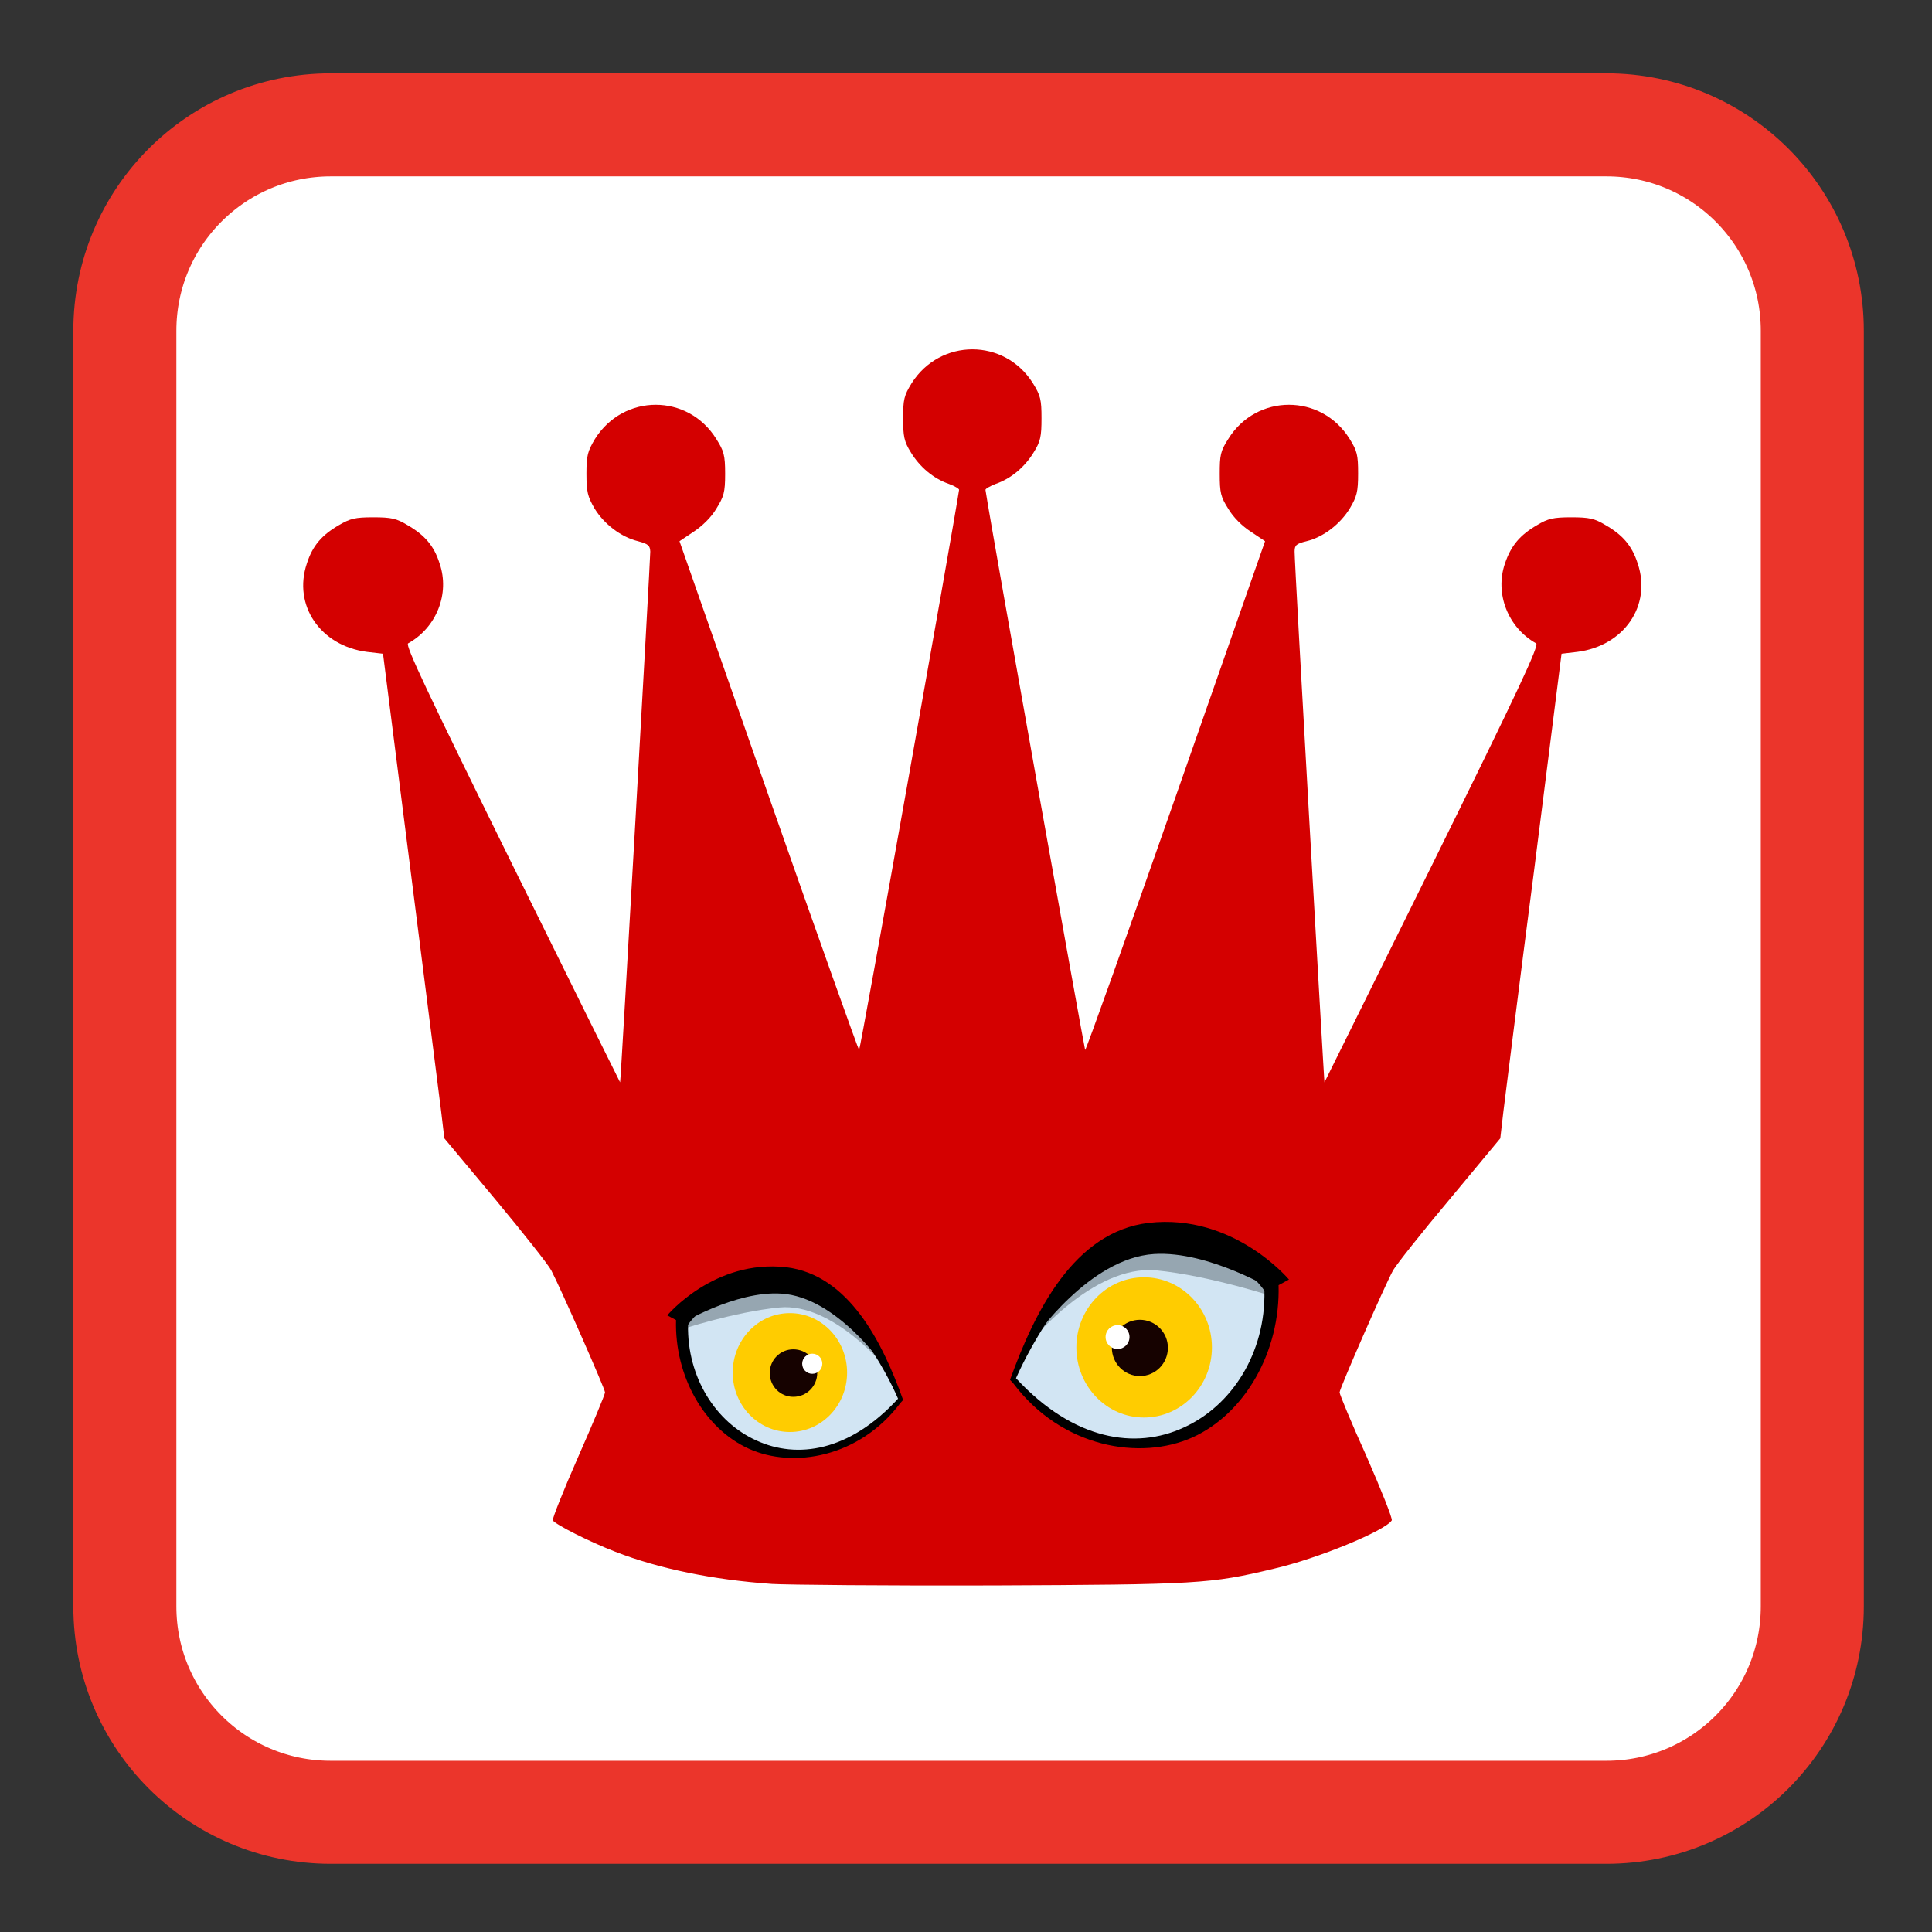 <!-- color: #474747 -->
<svg xmlns="http://www.w3.org/2000/svg" xmlns:xlink="http://www.w3.org/1999/xlink" width="24px" height="24px" viewBox="0 0 24 24" version="1.1">
<rect x="0" y="0" width="24" height="24" fill="#333333" stroke="none"/>
<defs>
<clipPath id="clip1">
  <path d="M 3.75 4.312 L 20.391 4.312 L 20.391 19.734 L 3.75 19.734 Z M 3.75 4.312 "/>
</clipPath>
<clipPath id="clip2">
  <path d="M 26.793 12.02 C 26.793 20.148 20.203 26.73 12.082 26.73 C 3.961 26.73 -2.629 20.148 -2.629 12.02 C -2.629 3.891 3.961 -2.691 12.082 -2.691 C 20.203 -2.691 26.793 3.891 26.793 12.02 Z M 26.793 12.02 "/>
</clipPath>
</defs>
<g id="surface1">
<path style="fill-rule:nonzero;fill:rgb(100%,100%,100%);fill-opacity:1;stroke-width:6.808;stroke-linecap:butt;stroke-linejoin:miter;stroke:rgb(92.157%,20.784%,16.863%);stroke-opacity:1;stroke-miterlimit:4;" d="M 21.854 8.25 L 106.146 8.25 C 113.667 8.25 119.75 14.333 119.75 21.854 L 119.75 106.146 C 119.75 113.667 113.667 119.75 106.146 119.75 L 21.854 119.75 C 14.333 119.75 8.25 113.667 8.25 106.146 L 8.25 21.854 C 8.25 14.333 14.333 8.25 21.854 8.25 Z M 21.854 8.25 " transform="matrix(0.188,0,0,0.188,0,0)"/>
<g clip-path="url(#clip1)" clip-rule="nonzero">
<g clip-path="url(#clip2)" clip-rule="nonzero">
<path style=" stroke:none;fill-rule:nonzero;fill:rgb(83.137%,0%,0%);fill-opacity:1;" d="M 9.586 19.676 C 8.859 19.625 8.188 19.488 7.645 19.277 C 7.312 19.148 6.906 18.941 6.867 18.887 C 6.859 18.867 7 18.512 7.184 18.094 C 7.367 17.68 7.516 17.32 7.516 17.297 C 7.516 17.254 6.957 15.988 6.848 15.781 C 6.812 15.711 6.496 15.312 6.152 14.898 L 5.52 14.141 L 5.48 13.805 C 5.457 13.625 5.285 12.27 5.098 10.797 L 4.758 8.121 L 4.559 8.098 C 3.98 8.023 3.637 7.52 3.812 7 C 3.883 6.777 4 6.645 4.211 6.523 C 4.352 6.441 4.41 6.426 4.637 6.426 C 4.863 6.426 4.926 6.441 5.062 6.523 C 5.273 6.645 5.391 6.777 5.461 7 C 5.59 7.375 5.422 7.797 5.07 7.992 C 5.031 8.012 5.293 8.566 6.359 10.73 C 7.094 12.219 7.699 13.441 7.703 13.445 C 7.711 13.457 8.078 6.957 8.078 6.852 C 8.074 6.777 8.055 6.758 7.926 6.723 C 7.715 6.672 7.5 6.508 7.383 6.312 C 7.301 6.168 7.285 6.113 7.285 5.883 C 7.285 5.656 7.301 5.605 7.391 5.453 C 7.746 4.887 8.547 4.887 8.898 5.453 C 8.992 5.602 9.008 5.652 9.008 5.887 C 9.008 6.117 8.992 6.168 8.898 6.32 C 8.836 6.426 8.723 6.535 8.617 6.605 L 8.441 6.723 L 9.547 9.883 C 10.156 11.621 10.664 13.043 10.672 13.043 C 10.688 13.043 11.836 6.594 11.914 6.086 C 11.918 6.074 11.863 6.039 11.789 6.012 C 11.594 5.945 11.426 5.801 11.316 5.621 C 11.23 5.484 11.219 5.418 11.219 5.195 C 11.219 4.965 11.23 4.914 11.324 4.762 C 11.68 4.199 12.48 4.199 12.832 4.762 C 12.926 4.914 12.938 4.965 12.938 5.195 C 12.938 5.422 12.926 5.484 12.84 5.621 C 12.73 5.801 12.562 5.945 12.367 6.012 C 12.297 6.039 12.238 6.074 12.242 6.086 C 12.32 6.598 13.473 13.043 13.48 13.043 C 13.492 13.043 14 11.621 14.609 9.883 L 15.715 6.723 L 15.539 6.605 C 15.434 6.539 15.32 6.426 15.258 6.32 C 15.164 6.172 15.152 6.121 15.152 5.887 C 15.152 5.656 15.16 5.605 15.258 5.453 C 15.609 4.887 16.414 4.887 16.766 5.453 C 16.859 5.602 16.871 5.652 16.871 5.883 C 16.871 6.109 16.855 6.168 16.77 6.312 C 16.652 6.508 16.441 6.672 16.23 6.723 C 16.102 6.754 16.082 6.773 16.082 6.852 C 16.078 6.957 16.449 13.453 16.453 13.445 C 16.457 13.441 17.059 12.219 17.797 10.73 C 18.867 8.562 19.125 8.012 19.082 7.992 C 18.734 7.797 18.566 7.375 18.695 7 C 18.77 6.777 18.883 6.645 19.094 6.523 C 19.23 6.441 19.297 6.426 19.52 6.426 C 19.742 6.426 19.809 6.441 19.945 6.523 C 20.156 6.645 20.273 6.777 20.344 7 C 20.52 7.52 20.176 8.023 19.594 8.098 L 19.398 8.121 L 19.059 10.797 C 18.867 12.27 18.699 13.625 18.676 13.805 L 18.637 14.141 L 18.008 14.898 C 17.66 15.312 17.348 15.707 17.305 15.781 C 17.195 15.984 16.641 17.25 16.641 17.297 C 16.641 17.32 16.789 17.68 16.977 18.094 C 17.16 18.512 17.301 18.867 17.289 18.887 C 17.207 19.016 16.367 19.363 15.82 19.488 C 15.035 19.676 14.879 19.684 12.324 19.695 C 11.02 19.699 9.785 19.688 9.578 19.676 M 9.578 19.676 "/>
</g>
</g>
<path style=" stroke:none;fill-rule:nonzero;fill:rgb(82.353%,89.804%,95.294%);fill-opacity:1;" d="M 12.586 17.156 L 13.141 16.086 L 13.746 15.453 L 14.391 15.297 L 15.062 15.414 L 15.633 15.738 L 15.812 16.047 L 15.605 16.898 L 15.191 17.465 L 14.934 17.75 L 14.238 17.945 L 13.617 17.84 L 13.035 17.559 Z M 12.586 17.156 "/>
<path style=" stroke:none;fill-rule:nonzero;fill:rgb(58.824%,65.098%,69.412%);fill-opacity:1;" d="M 12.793 16.68 C 12.793 16.68 13.57 15.707 14.363 15.781 C 15.039 15.848 15.836 16.113 15.836 16.113 L 15.656 15.891 L 15.062 15.363 L 14.031 15.363 L 13.516 15.648 L 13.129 16.098 Z M 12.793 16.68 "/>
<path style=" stroke:none;fill-rule:nonzero;fill:rgb(0%,0%,0%);fill-opacity:1;" d="M 12.844 16.629 C 12.844 16.629 13.527 15.629 14.336 15.578 C 15.016 15.535 15.836 16.035 15.836 16.035 L 15.656 15.855 L 15.062 15.363 L 14.031 15.363 L 13.516 15.625 L 12.973 16.32 Z M 12.844 16.629 "/>
<path style=" stroke:none;fill-rule:evenodd;fill:rgb(0%,0%,0%);fill-opacity:1;" d="M 14.27 15.191 C 15.324 15.07 16.012 15.895 16.012 15.895 L 15.883 15.965 C 15.906 16.793 15.465 17.559 14.816 17.855 C 14.164 18.148 13.191 17.984 12.59 17.188 L 12.547 17.141 C 12.852 16.297 13.34 15.301 14.27 15.191 Z M 14.289 15.426 C 13.816 15.438 13.391 15.863 13.09 16.297 C 12.805 16.699 12.645 17.07 12.621 17.121 C 13.34 17.898 14.109 18.008 14.703 17.734 C 15.301 17.465 15.723 16.809 15.707 16.035 C 15.684 15.996 15.266 15.395 14.289 15.426 Z M 14.289 15.426 "/>
<path style=" stroke:none;fill-rule:evenodd;fill:rgb(100%,80%,0%);fill-opacity:1;" d="M 15.055 16.738 C 15.055 16.258 14.676 15.867 14.211 15.867 C 13.746 15.867 13.371 16.258 13.371 16.738 C 13.371 17.219 13.746 17.609 14.211 17.609 C 14.676 17.609 15.055 17.219 15.055 16.738 Z M 15.055 16.738 "/>
<path style=" stroke:none;fill-rule:evenodd;fill:rgb(8.627%,0.784%,0%);fill-opacity:1;" d="M 14.508 16.742 C 14.508 16.938 14.352 17.094 14.16 17.094 C 13.969 17.094 13.812 16.938 13.812 16.742 C 13.812 16.551 13.969 16.395 14.16 16.395 C 14.352 16.395 14.508 16.551 14.508 16.742 Z M 14.508 16.742 "/>
<path style=" stroke:none;fill-rule:evenodd;fill:rgb(100%,100%,100%);fill-opacity:1;" d="M 14.031 16.609 C 14.031 16.691 13.965 16.758 13.883 16.758 C 13.801 16.758 13.734 16.691 13.734 16.609 C 13.734 16.527 13.801 16.461 13.883 16.461 C 13.965 16.461 14.031 16.527 14.031 16.609 Z M 14.031 16.609 "/>
<path style=" stroke:none;fill-rule:nonzero;fill:rgb(82.353%,89.804%,95.294%);fill-opacity:1;" d="M 11.188 17.406 L 10.719 16.5 L 10.207 15.965 L 9.66 15.832 L 9.09 15.93 L 8.609 16.203 L 8.457 16.465 L 8.633 17.188 L 8.984 17.668 L 9.199 17.906 L 9.789 18.07 L 10.316 17.984 L 10.805 17.742 Z M 11.188 17.406 "/>
<path style=" stroke:none;fill-rule:nonzero;fill:rgb(58.824%,65.098%,69.412%);fill-opacity:1;" d="M 11.012 17 C 11.012 17 10.355 16.18 9.684 16.242 C 9.113 16.297 8.438 16.523 8.438 16.523 L 8.59 16.336 L 9.09 15.887 L 9.965 15.887 L 10.402 16.129 L 10.73 16.512 Z M 11.012 17 "/>
<path style=" stroke:none;fill-rule:nonzero;fill:rgb(0%,0%,0%);fill-opacity:1;" d="M 10.969 16.957 C 10.969 16.957 10.391 16.113 9.707 16.07 C 9.133 16.031 8.438 16.457 8.438 16.457 L 8.59 16.305 L 9.09 15.887 L 9.965 15.887 L 10.402 16.109 L 10.859 16.699 Z M 10.969 16.957 "/>
<path style=" stroke:none;fill-rule:evenodd;fill:rgb(0%,0%,0%);fill-opacity:1;" d="M 9.766 15.742 C 8.871 15.641 8.289 16.34 8.289 16.34 L 8.398 16.398 C 8.379 17.098 8.75 17.746 9.301 17.996 C 9.852 18.246 10.676 18.105 11.184 17.43 L 11.219 17.391 C 10.965 16.68 10.547 15.836 9.766 15.742 Z M 9.746 15.941 C 10.145 15.953 10.504 16.312 10.762 16.676 C 11.004 17.02 11.137 17.332 11.156 17.375 C 10.551 18.035 9.898 18.125 9.398 17.895 C 8.891 17.668 8.535 17.109 8.547 16.457 C 8.566 16.426 8.918 15.914 9.746 15.941 Z M 9.746 15.941 "/>
<path style=" stroke:none;fill-rule:evenodd;fill:rgb(100%,80%,0%);fill-opacity:1;" d="M 9.102 17.051 C 9.102 16.645 9.418 16.312 9.812 16.312 C 10.207 16.312 10.523 16.645 10.523 17.051 C 10.523 17.457 10.207 17.789 9.812 17.789 C 9.418 17.789 9.102 17.457 9.102 17.051 Z M 9.102 17.051 "/>
<path style=" stroke:none;fill-rule:evenodd;fill:rgb(8.627%,0.784%,0%);fill-opacity:1;" d="M 9.562 17.055 C 9.562 17.219 9.691 17.352 9.855 17.352 C 10.02 17.352 10.152 17.219 10.152 17.055 C 10.152 16.895 10.02 16.762 9.855 16.762 C 9.691 16.762 9.562 16.895 9.562 17.055 Z M 9.562 17.055 "/>
<path style=" stroke:none;fill-rule:evenodd;fill:rgb(100%,100%,100%);fill-opacity:1;" d="M 9.965 16.941 C 9.965 17.012 10.023 17.066 10.09 17.066 C 10.16 17.066 10.215 17.012 10.215 16.941 C 10.215 16.871 10.16 16.816 10.09 16.816 C 10.023 16.816 9.965 16.871 9.965 16.941 Z M 9.965 16.941 "/>
</g>
</svg>
